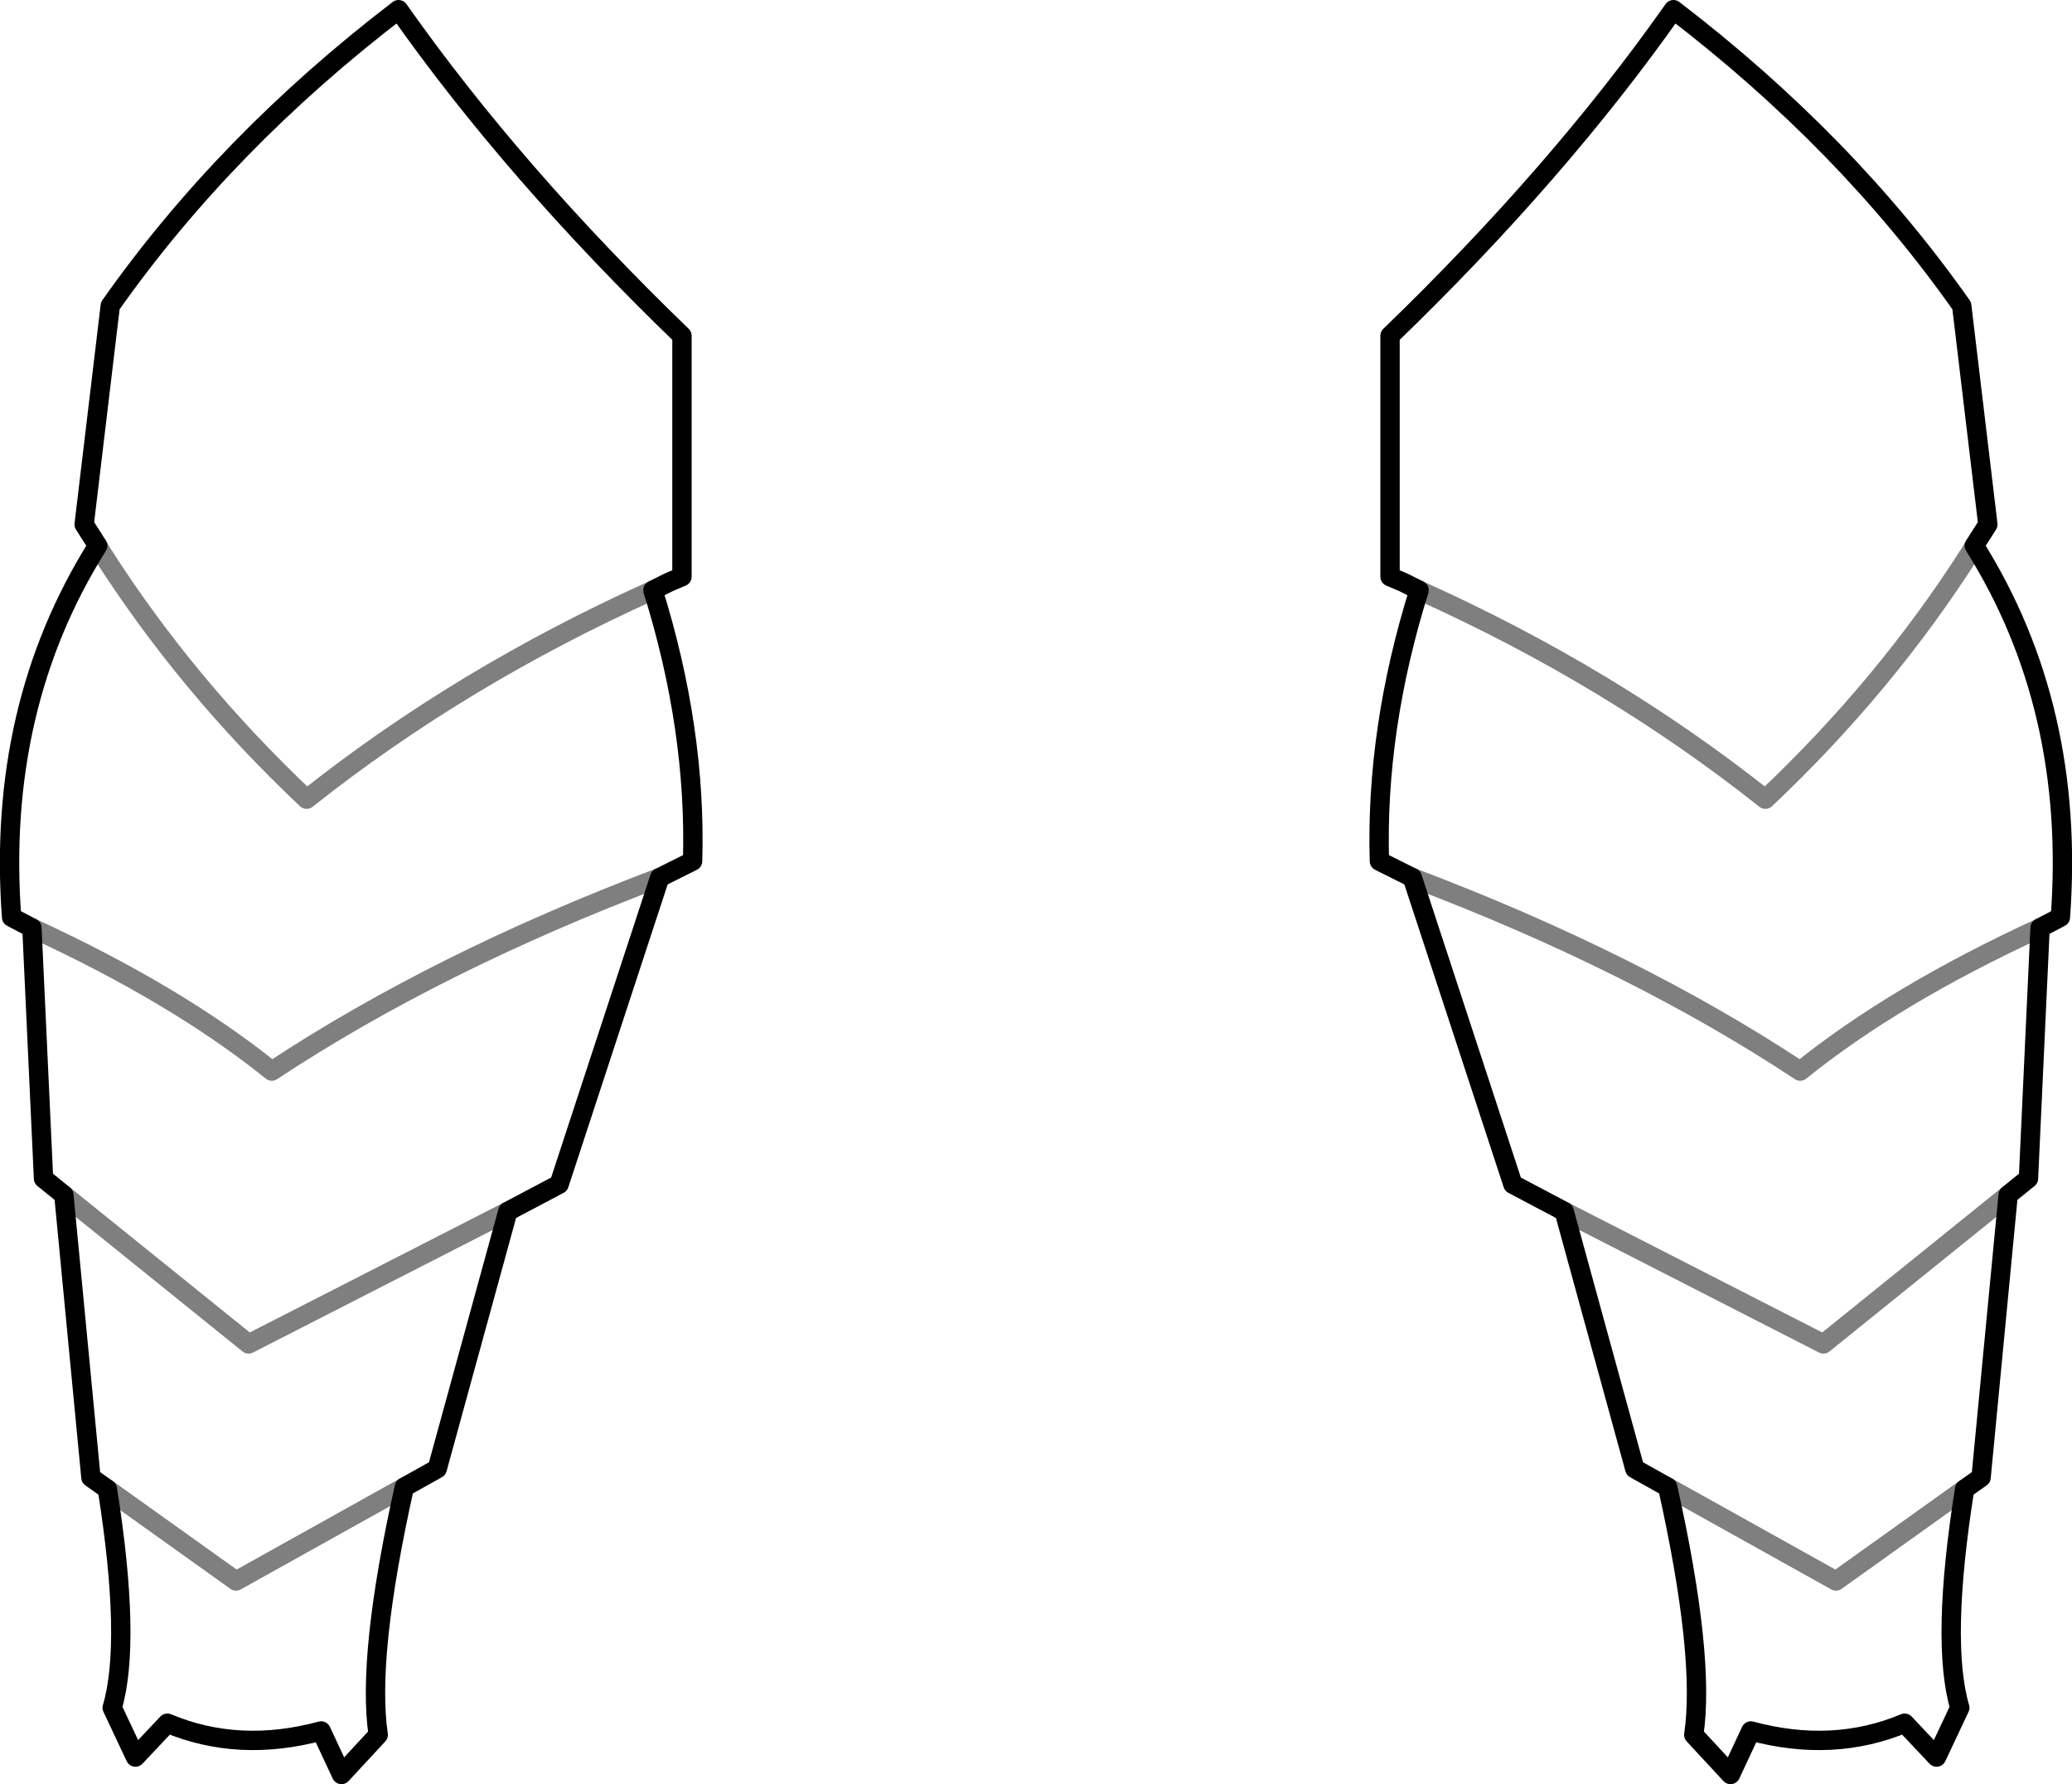 <?xml version="1.0" encoding="UTF-8" standalone="no"?>
<svg xmlns:xlink="http://www.w3.org/1999/xlink" height="92.2px" width="107.1px" xmlns="http://www.w3.org/2000/svg">
  <g transform="matrix(1.0, 0.0, 0.0, 1.0, -346.25, -409.0)">
    <path d="M448.3 437.2 L449.0 436.1 447.65 424.8 Q441.7 416.35 432.75 409.5 426.8 417.95 418.1 426.35 L418.1 438.8 418.8 439.1 419.6 439.5 M448.3 437.2 Q453.55 445.55 452.75 456.4 L451.7 456.95 451.1 469.9 450.05 470.75 448.65 485.35 447.8 485.95 Q446.55 493.85 447.55 497.25 L446.35 499.8 444.7 498.05 Q441.0 499.6 436.75 498.45 L435.7 500.7 433.8 498.65 Q434.4 494.6 432.45 485.85 L430.75 484.9 427.1 471.6 424.45 470.2 419.25 454.35 417.55 453.5 Q417.35 446.7 419.6 439.5 M380.0 439.5 Q382.25 446.7 382.05 453.5 L380.35 454.35 375.15 470.2 372.5 471.6 368.85 484.9 367.15 485.85 Q365.2 494.6 365.8 498.65 L363.9 500.7 362.85 498.45 Q358.6 499.6 354.9 498.05 L353.25 499.8 352.05 497.25 Q353.05 493.85 351.8 485.95 L350.95 485.35 349.55 470.75 348.5 469.9 347.9 456.95 346.85 456.4 Q346.05 445.55 351.3 437.2 L350.6 436.1 351.95 424.8 Q357.9 416.35 366.85 409.5 372.8 417.95 381.5 426.35 L381.5 438.8 380.8 439.1 380.0 439.5" fill="none" stroke="#000000" stroke-linecap="round" stroke-linejoin="round" stroke-width="1.0"/>
    <path d="M419.6 439.5 Q429.5 443.95 437.5 450.3 443.7 444.45 448.1 437.55 L448.3 437.2 M432.45 485.85 L441.15 490.7 447.8 485.95 M450.05 470.75 L440.5 478.45 427.1 471.6 M419.25 454.35 Q430.75 458.7 439.3 464.35 444.2 460.4 451.7 456.95 M380.0 439.5 Q370.1 443.95 362.1 450.3 355.9 444.45 351.5 437.55 L351.3 437.2 M349.55 470.75 L359.1 478.45 372.5 471.6 M367.15 485.85 L358.45 490.7 351.8 485.95 M380.35 454.35 Q368.85 458.7 360.3 464.35 355.4 460.4 347.9 456.95" fill="none" stroke="#000000" stroke-linecap="round" stroke-linejoin="round" stroke-opacity="0.502" stroke-width="1.0"/>
  </g>
</svg>
